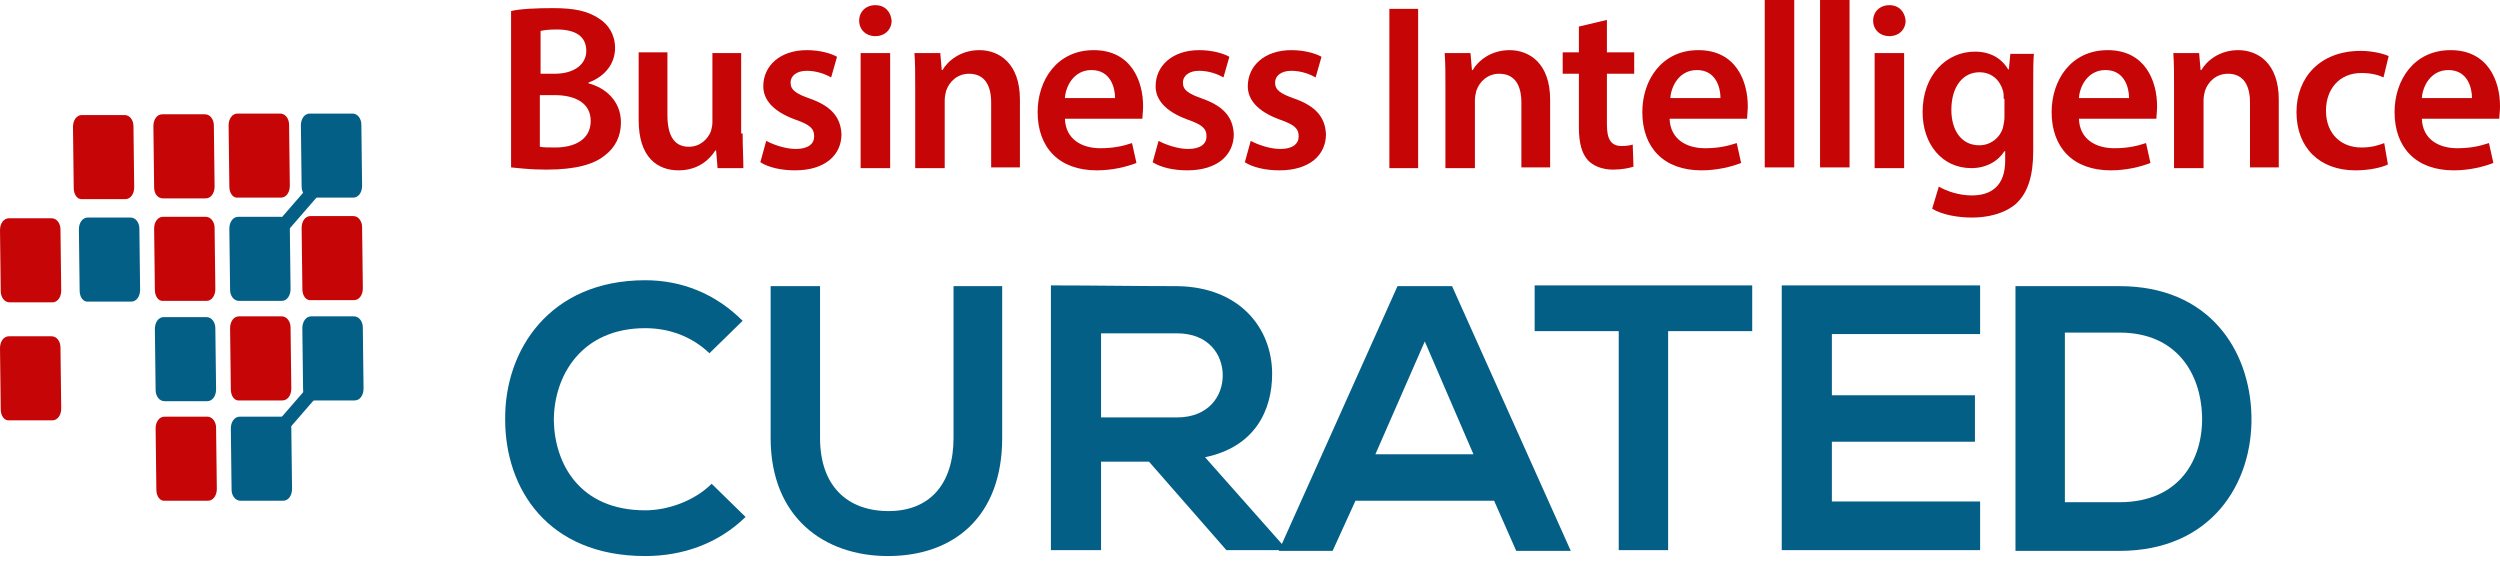 <svg width="138" height="31" viewBox="0 0 138 31" fill="none" xmlns="http://www.w3.org/2000/svg">
<path d="M41.156 28.536C39.65 30.002 37.696 30.694 35.62 30.694C30.206 30.694 27.885 26.948 27.885 23.163C27.845 19.336 30.328 15.469 35.62 15.469C37.614 15.469 39.487 16.201 40.993 17.708L39.161 19.499C38.184 18.563 36.922 18.115 35.62 18.115C32.078 18.115 30.572 20.761 30.572 23.203C30.613 25.605 31.997 28.17 35.62 28.17C36.882 28.17 38.347 27.64 39.283 26.704L41.156 28.536Z" fill="#045F87"/>
<path d="M55.321 15.795V24.18C55.321 28.496 52.675 30.694 49.012 30.694C45.511 30.694 42.539 28.577 42.539 24.18V15.795H45.267V24.18C45.267 26.826 46.773 28.211 49.052 28.211C51.332 28.211 52.635 26.704 52.635 24.18V15.795H55.321Z" fill="#045F87"/>
<path d="M70.955 30.368H67.698L63.424 25.483H60.778V30.368H58.01V15.754C60.33 15.754 62.651 15.795 64.971 15.795C68.431 15.836 70.222 18.115 70.222 20.639C70.222 22.634 69.286 24.669 66.518 25.239L70.955 30.246V30.368ZM60.778 18.359V23.041H64.971C66.721 23.041 67.495 21.86 67.495 20.721C67.495 19.581 66.721 18.4 64.971 18.4H60.778V18.359Z" fill="#045F87"/>
<path d="M82.475 27.641H74.822L73.56 30.409H70.588L77.142 15.795H80.154L86.708 30.409H83.696L82.475 27.641ZM78.648 18.848L75.921 25.076H81.335L78.648 18.848Z" fill="#045F87"/>
<path d="M89.354 18.278H84.713V15.754C88.947 15.754 92.488 15.754 96.722 15.754V18.278H92.081V30.368H89.354V18.278Z" fill="#045F87"/>
<path d="M109.302 30.368H98.352C98.352 25.524 98.352 20.639 98.352 15.754H109.302V18.441H101.12V21.82H109.017V24.384H101.12V27.682H109.302V30.368Z" fill="#045F87"/>
<path d="M124.28 22.959C124.362 26.664 122.082 30.409 116.994 30.409C115.203 30.409 113.045 30.409 111.254 30.409V15.795C113.045 15.795 115.203 15.795 116.994 15.795C121.96 15.795 124.199 19.336 124.28 22.959ZM113.981 27.722H116.994C120.332 27.722 121.634 25.32 121.553 22.919C121.472 20.639 120.169 18.359 116.994 18.359H113.981V27.722Z" fill="#045F87"/>
<path fill-rule="evenodd" clip-rule="evenodd" d="M0.041 16.079L0 12.701C0 12.334 0.204 12.049 0.489 12.049H2.85C3.135 12.049 3.338 12.334 3.338 12.66L3.379 16.039C3.379 16.405 3.175 16.69 2.89 16.69H0.529C0.244 16.69 0.041 16.405 0.041 16.079Z" fill="#C60606"/>
<path fill-rule="evenodd" clip-rule="evenodd" d="M0.041 22.593L0 19.214C0 18.848 0.204 18.563 0.489 18.563H2.85C3.135 18.563 3.338 18.848 3.338 19.173L3.379 22.552C3.379 22.919 3.175 23.203 2.89 23.203H0.529C0.244 23.244 0.041 22.959 0.041 22.593Z" fill="#C60606"/>
<path fill-rule="evenodd" clip-rule="evenodd" d="M4.396 16.039L4.355 12.66C4.355 12.293 4.559 12.008 4.844 12.008H7.205C7.49 12.008 7.694 12.293 7.694 12.619L7.734 15.998C7.734 16.364 7.531 16.649 7.246 16.649H4.885C4.6 16.69 4.396 16.405 4.396 16.039Z" fill="#045F87"/>
<path fill-rule="evenodd" clip-rule="evenodd" d="M8.631 27.03L8.59 23.651C8.59 23.285 8.793 23 9.078 23H11.439C11.724 23 11.928 23.285 11.928 23.61L11.969 26.989C11.969 27.355 11.765 27.64 11.48 27.64H9.119C8.834 27.681 8.631 27.396 8.631 27.03Z" fill="#C60606"/>
<path fill-rule="evenodd" clip-rule="evenodd" d="M8.59 21.534L8.549 18.155C8.549 17.789 8.752 17.504 9.037 17.504H11.398C11.683 17.504 11.887 17.789 11.887 18.115L11.928 21.494C11.928 21.86 11.724 22.145 11.439 22.145H9.078C8.793 22.145 8.59 21.86 8.59 21.534Z" fill="#045F87"/>
<path fill-rule="evenodd" clip-rule="evenodd" d="M8.549 15.998L8.508 12.619C8.508 12.253 8.711 11.968 8.996 11.968H11.357C11.642 11.968 11.846 12.253 11.846 12.579L11.887 15.957C11.887 16.324 11.683 16.609 11.398 16.609H9.037C8.752 16.649 8.549 16.364 8.549 15.998Z" fill="#C60606"/>
<path fill-rule="evenodd" clip-rule="evenodd" d="M12.783 27.03L12.742 23.651C12.742 23.285 12.946 23 13.231 23H15.592C15.877 23 16.08 23.285 16.08 23.61L16.121 26.989C16.121 27.355 15.917 27.64 15.633 27.64H13.271C12.986 27.64 12.783 27.355 12.783 27.03Z" fill="#045F87"/>
<path fill-rule="evenodd" clip-rule="evenodd" d="M12.742 21.494L12.701 18.115C12.701 17.748 12.905 17.463 13.19 17.463H15.551C15.836 17.463 16.039 17.748 16.039 18.074L16.08 21.453C16.08 21.819 15.876 22.104 15.591 22.104H13.23C12.945 22.145 12.742 21.86 12.742 21.494Z" fill="#C60606"/>
<path fill-rule="evenodd" clip-rule="evenodd" d="M12.701 15.998L12.66 12.619C12.66 12.253 12.864 11.968 13.149 11.968H15.51C15.795 11.968 15.998 12.253 15.998 12.579L16.039 15.957C16.039 16.324 15.835 16.609 15.55 16.609H13.189C12.904 16.609 12.701 16.324 12.701 15.998Z" fill="#045F87"/>
<path fill-rule="evenodd" clip-rule="evenodd" d="M4.07 10.38L4.029 7.002C4.029 6.635 4.233 6.35 4.518 6.35H6.879C7.164 6.35 7.367 6.635 7.367 6.961L7.408 10.34C7.408 10.706 7.205 10.991 6.92 10.991H4.559C4.274 11.032 4.07 10.747 4.07 10.38Z" fill="#C60606"/>
<path fill-rule="evenodd" clip-rule="evenodd" d="M8.508 10.339L8.467 6.961C8.467 6.594 8.67 6.309 8.955 6.309H11.316C11.601 6.309 11.805 6.594 11.805 6.92L11.846 10.299C11.846 10.665 11.642 10.95 11.357 10.95H8.996C8.711 10.95 8.508 10.706 8.508 10.339Z" fill="#C60606"/>
<path fill-rule="evenodd" clip-rule="evenodd" d="M12.66 10.299L12.619 6.92C12.619 6.554 12.823 6.269 13.108 6.269H15.469C15.754 6.269 15.957 6.554 15.957 6.879L15.998 10.258C15.998 10.624 15.794 10.909 15.509 10.909H13.148C12.863 10.95 12.66 10.665 12.66 10.299Z" fill="#C60606"/>
<path fill-rule="evenodd" clip-rule="evenodd" d="M16.73 21.494L16.689 18.115C16.689 17.748 16.893 17.463 17.178 17.463H19.539C19.824 17.463 20.027 17.748 20.027 18.074L20.068 21.453C20.068 21.819 19.865 22.104 19.58 22.104H17.219C16.934 22.104 16.73 21.819 16.73 21.494Z" fill="#045F87"/>
<path fill-rule="evenodd" clip-rule="evenodd" d="M16.691 15.957L16.65 12.579C16.65 12.212 16.854 11.927 17.139 11.927H19.5C19.785 11.927 19.988 12.212 19.988 12.538L20.029 15.917C20.029 16.283 19.826 16.568 19.541 16.568H17.18C16.895 16.609 16.691 16.324 16.691 15.957Z" fill="#C60606"/>
<path fill-rule="evenodd" clip-rule="evenodd" d="M16.65 10.299L16.609 6.92C16.609 6.554 16.813 6.269 17.098 6.269H19.459C19.744 6.269 19.947 6.554 19.947 6.879L19.988 10.258C19.988 10.624 19.785 10.909 19.5 10.909H17.139C16.854 10.909 16.65 10.625 16.65 10.299Z" fill="#045F87"/>
<path d="M18.688 19.397L13.94 24.87L14.493 25.351L19.241 19.877L18.688 19.397Z" fill="#045F87"/>
<path d="M18.177 8.975L13.428 14.447L13.981 14.927L18.731 9.455L18.177 8.975Z" fill="#045F87"/>
<path d="M28.211 0.61C28.699 0.488 29.636 0.448 30.531 0.448C31.712 0.448 32.445 0.61 33.055 1.017C33.584 1.343 33.951 1.913 33.951 2.646C33.951 3.46 33.462 4.193 32.485 4.559V4.6C33.422 4.844 34.276 5.577 34.276 6.757C34.276 7.531 33.951 8.141 33.422 8.548C32.811 9.078 31.753 9.363 30.165 9.363C29.269 9.363 28.618 9.281 28.211 9.24V0.61ZM29.799 4.071H30.613C31.712 4.071 32.363 3.541 32.363 2.809C32.363 1.994 31.753 1.628 30.735 1.628C30.246 1.628 30.002 1.669 29.839 1.709V4.071H29.799ZM29.799 8.101C30.002 8.141 30.287 8.141 30.653 8.141C31.671 8.141 32.607 7.734 32.607 6.676C32.607 5.658 31.712 5.251 30.613 5.251H29.799V8.101Z" fill="#C60606"/>
<path d="M40.994 7.368C40.994 8.141 41.034 8.752 41.034 9.281H39.61L39.528 8.304H39.487C39.203 8.752 38.592 9.403 37.452 9.403C36.312 9.403 35.254 8.711 35.254 6.635V2.89H36.842V6.35C36.842 7.409 37.167 8.101 38.022 8.101C38.673 8.101 39.081 7.653 39.243 7.246C39.284 7.083 39.325 6.92 39.325 6.757V2.931H40.912V7.368H40.994Z" fill="#C60606"/>
<path d="M42.296 7.775C42.663 7.979 43.355 8.223 43.925 8.223C44.617 8.223 44.942 7.938 44.942 7.531C44.942 7.083 44.698 6.88 43.884 6.595C42.663 6.147 42.133 5.495 42.133 4.763C42.133 3.623 43.07 2.768 44.535 2.768C45.227 2.768 45.838 2.931 46.204 3.134L45.879 4.274C45.594 4.111 45.105 3.908 44.535 3.908C43.965 3.908 43.64 4.193 43.64 4.559C43.64 4.966 43.925 5.17 44.739 5.455C45.879 5.862 46.408 6.472 46.449 7.409C46.449 8.549 45.553 9.403 43.884 9.403C43.111 9.403 42.419 9.241 41.971 8.956L42.296 7.775Z" fill="#C60606"/>
<path d="M49.217 1.14C49.217 1.629 48.851 1.995 48.321 1.995C47.792 1.995 47.426 1.629 47.426 1.14C47.426 0.652 47.792 0.285 48.321 0.285C48.851 0.285 49.176 0.652 49.217 1.14ZM47.507 9.282V2.931H49.136V9.282H47.507Z" fill="#C60606"/>
<path d="M50.519 4.803C50.519 4.071 50.519 3.46 50.478 2.931H51.903L51.985 3.867H52.025C52.31 3.379 53.002 2.768 54.061 2.768C55.16 2.768 56.3 3.501 56.3 5.495V9.241H54.712V5.658C54.712 4.763 54.386 4.071 53.491 4.071C52.84 4.071 52.392 4.519 52.229 5.007C52.188 5.17 52.148 5.333 52.148 5.536V9.281H50.519V4.803Z" fill="#C60606"/>
<path d="M58.783 6.554C58.824 7.694 59.72 8.182 60.737 8.182C61.47 8.182 61.999 8.06 62.488 7.897L62.732 8.996C62.203 9.2 61.43 9.403 60.534 9.403C58.458 9.403 57.277 8.142 57.277 6.188C57.277 4.437 58.336 2.768 60.371 2.768C62.447 2.768 63.099 4.478 63.099 5.862C63.099 6.147 63.058 6.391 63.058 6.554H58.783ZM61.552 5.414C61.552 4.844 61.307 3.867 60.249 3.867C59.272 3.867 58.824 4.763 58.783 5.414H61.552Z" fill="#C60606"/>
<path d="M63.953 7.775C64.319 7.979 65.011 8.223 65.581 8.223C66.273 8.223 66.599 7.938 66.599 7.531C66.599 7.083 66.354 6.88 65.54 6.595C64.319 6.147 63.79 5.495 63.79 4.763C63.79 3.623 64.726 2.768 66.192 2.768C66.884 2.768 67.494 2.931 67.861 3.134L67.535 4.274C67.25 4.111 66.761 3.908 66.192 3.908C65.622 3.908 65.296 4.193 65.296 4.559C65.296 4.966 65.581 5.17 66.395 5.455C67.535 5.862 68.064 6.472 68.105 7.409C68.105 8.549 67.209 9.403 65.54 9.403C64.767 9.403 64.075 9.241 63.627 8.956L63.953 7.775Z" fill="#C60606"/>
<path d="M69.04 7.775C69.407 7.979 70.099 8.223 70.669 8.223C71.361 8.223 71.686 7.938 71.686 7.531C71.686 7.083 71.442 6.88 70.628 6.595C69.407 6.147 68.878 5.495 68.878 4.763C68.878 3.623 69.814 2.768 71.279 2.768C71.972 2.768 72.582 2.931 72.948 3.134L72.623 4.274C72.338 4.111 71.849 3.908 71.279 3.908C70.71 3.908 70.384 4.193 70.384 4.559C70.384 4.966 70.669 5.17 71.483 5.455C72.623 5.862 73.152 6.472 73.193 7.409C73.193 8.549 72.297 9.403 70.628 9.403C69.855 9.403 69.163 9.241 68.715 8.956L69.04 7.775Z" fill="#C60606"/>
<path d="M78.281 0.489V9.281H76.693V0.489H78.281Z" fill="#C60606"/>
<path d="M79.787 4.803C79.787 4.071 79.787 3.46 79.746 2.931H81.171L81.252 3.867H81.293C81.578 3.379 82.27 2.768 83.328 2.768C84.427 2.768 85.567 3.501 85.567 5.495V9.241H83.98V5.658C83.98 4.763 83.654 4.071 82.758 4.071C82.107 4.071 81.659 4.519 81.496 5.007C81.456 5.17 81.415 5.333 81.415 5.536V9.281H79.787V4.803Z" fill="#C60606"/>
<path d="M88.702 1.099V2.89H90.208V4.071H88.702V6.88C88.702 7.653 88.906 8.06 89.516 8.06C89.801 8.06 90.005 8.019 90.127 7.979L90.168 9.2C89.924 9.281 89.516 9.363 89.028 9.363C88.458 9.363 87.929 9.159 87.644 8.834C87.318 8.467 87.155 7.897 87.155 7.043V4.071H86.26V2.89H87.155V1.466L88.702 1.099Z" fill="#C60606"/>
<path d="M92.162 6.554C92.203 7.694 93.099 8.182 94.116 8.182C94.849 8.182 95.378 8.06 95.867 7.897L96.111 8.996C95.582 9.2 94.808 9.403 93.913 9.403C91.837 9.403 90.656 8.142 90.656 6.188C90.656 4.437 91.715 2.768 93.75 2.768C95.826 2.768 96.478 4.478 96.478 5.862C96.478 6.147 96.437 6.391 96.437 6.554H92.162ZM94.971 5.414C94.971 4.844 94.727 3.867 93.669 3.867C92.692 3.867 92.244 4.763 92.203 5.414H94.971Z" fill="#C60606"/>
<path d="M97.414 0H99.042V9.241H97.414V0Z" fill="#C60606"/>
<path d="M100.467 0H102.095V9.241H100.467V0Z" fill="#C60606"/>
<path d="M105.19 1.14C105.19 1.629 104.823 1.995 104.294 1.995C103.765 1.995 103.398 1.629 103.398 1.14C103.398 0.652 103.765 0.285 104.294 0.285C104.823 0.285 105.149 0.652 105.19 1.14ZM103.48 9.282V2.931H105.108V9.282H103.48Z" fill="#C60606"/>
<path d="M112.274 2.931C112.233 3.379 112.233 3.867 112.233 4.763V8.345C112.233 9.689 111.948 10.625 111.297 11.236C110.646 11.805 109.709 12.009 108.854 12.009C108.04 12.009 107.185 11.846 106.656 11.52L107.023 10.299C107.43 10.543 108.122 10.788 108.854 10.788C109.913 10.788 110.686 10.258 110.686 8.874V8.345H110.646C110.279 8.915 109.628 9.281 108.814 9.281C107.226 9.281 106.127 7.979 106.127 6.188C106.127 4.112 107.47 2.85 109.017 2.85C109.994 2.85 110.564 3.338 110.849 3.827H110.89L110.971 2.972H112.274V2.931ZM110.605 5.455C110.605 5.292 110.605 5.17 110.564 5.007C110.401 4.437 109.954 3.989 109.261 3.989C108.366 3.989 107.715 4.763 107.715 6.066C107.715 7.165 108.244 8.02 109.261 8.02C109.872 8.02 110.401 7.612 110.564 7.043C110.605 6.88 110.646 6.635 110.646 6.473V5.455H110.605Z" fill="#C60606"/>
<path d="M114.756 6.554C114.797 7.694 115.692 8.182 116.71 8.182C117.443 8.182 117.972 8.06 118.461 7.897L118.705 8.996C118.176 9.2 117.402 9.403 116.507 9.403C114.431 9.403 113.25 8.142 113.25 6.188C113.25 4.437 114.308 2.768 116.344 2.768C118.42 2.768 119.071 4.478 119.071 5.862C119.071 6.147 119.031 6.391 119.031 6.554H114.756ZM117.524 5.414C117.524 4.844 117.28 3.867 116.222 3.867C115.245 3.867 114.797 4.763 114.756 5.414H117.524Z" fill="#C60606"/>
<path d="M120.007 4.803C120.007 4.071 120.008 3.46 119.967 2.931H121.392L121.473 3.867H121.514C121.799 3.379 122.491 2.768 123.549 2.768C124.648 2.768 125.788 3.501 125.788 5.495V9.241H124.2V5.658C124.2 4.763 123.875 4.071 122.979 4.071C122.328 4.071 121.88 4.519 121.717 5.007C121.677 5.17 121.636 5.333 121.636 5.536V9.281H120.007V4.803Z" fill="#C60606"/>
<path d="M131.813 9.078C131.488 9.241 130.796 9.404 130.022 9.404C128.028 9.404 126.766 8.142 126.766 6.188C126.766 4.275 128.068 2.809 130.307 2.809C130.877 2.809 131.488 2.931 131.854 3.094L131.569 4.275C131.325 4.152 130.918 4.03 130.348 4.03C129.127 4.03 128.394 4.926 128.394 6.106C128.394 7.409 129.249 8.142 130.348 8.142C130.918 8.142 131.284 8.02 131.61 7.898L131.813 9.078Z" fill="#C60606"/>
<path d="M133.686 6.554C133.727 7.694 134.622 8.182 135.64 8.182C136.373 8.182 136.902 8.06 137.39 7.897L137.635 8.996C137.105 9.2 136.332 9.403 135.436 9.403C133.36 9.403 132.18 8.142 132.18 6.188C132.18 4.437 133.238 2.768 135.273 2.768C137.35 2.768 138.001 4.478 138.001 5.862C138.001 6.147 137.96 6.391 137.96 6.554H133.686ZM136.454 5.414C136.454 4.844 136.21 3.867 135.151 3.867C134.174 3.867 133.727 4.763 133.686 5.414H136.454Z" fill="#C60606"/>
</svg>

